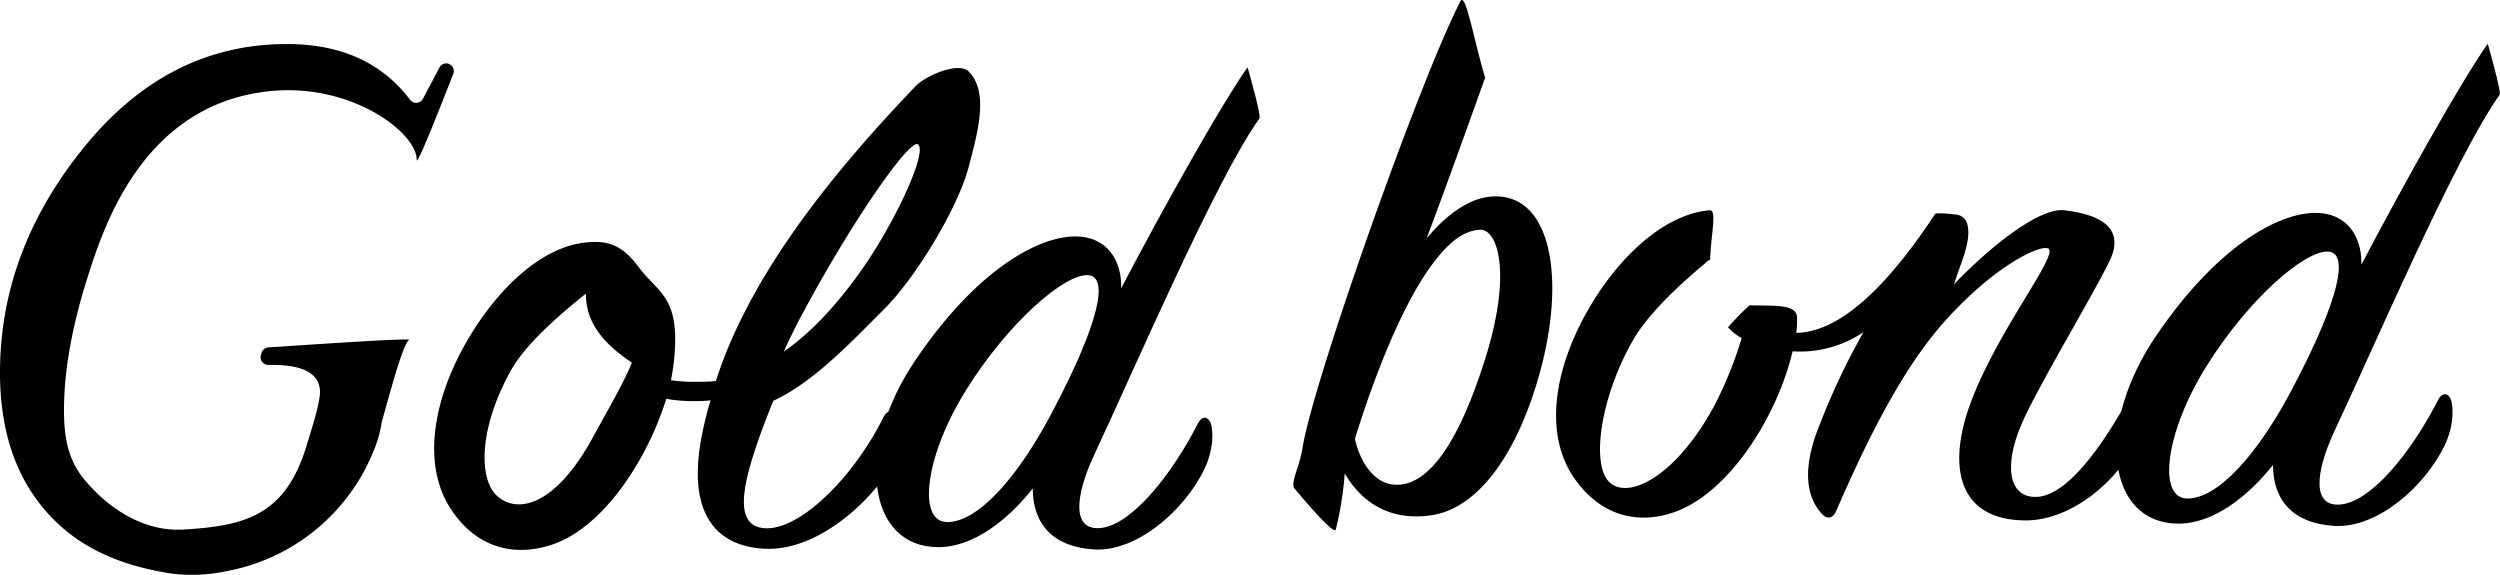 <svg xmlns="http://www.w3.org/2000/svg" viewBox="0 0 652.86 150.14"><g id="bond"><path id="D" d="M776.06,442.48c8.16-.4,18.9-13.73,25.87-27.46,1-1.8,2.39-1.8,3.18-.2.8,1.79,1,7-1.59,12.34-5.37,10.94-17.71,21.49-28.65,20.89-10.75-.6-16.12-6.57-16.12-15.92-6.37,8-15.33,15.32-24.68,15.32-18.51,0-22.09-25.27-5.77-49.15,15.72-23.09,31.64-32,41.59-32,8.16,0,12.14,6.17,11.94,13.53,10.75-20.5,25.87-47.56,33-57.71.11.34,3.61,12.64,3.11,13.34-11.43,15.93-33.16,66.66-43.11,87.75C769.49,434.72,769.29,442.88,776.06,442.48Zm-34.63-36.22c-10.74,17.11-12.93,34.43-5.17,34.63,8,.2,18.7-11.55,28.06-29.66,11.54-22.08,14.53-34.62,8.75-34.82C766.9,376.21,752.38,388.75,741.43,406.26Z" transform="translate(-165.17 -310.71)"/><g id="bon"><g id="bon-2" data-name="bon"><path d="M539.11,445.24c-10.43,1.57-17.92-2.73-22.77-10.86A87.71,87.71,0,0,1,514,449c-.44,1.85-11-11-11-11-.43-2.42,1.53-5.4,2.29-10.21,2.7-17.16,30.48-95.75,41.22-116.68C547.89,308.29,550,321,553,331c-2.12,5.95-10.82,30.27-15.3,42,4.94-6,10.57-10,15.68-10.81,16.73-2.52,21,20.59,13.8,46.22C561,430.48,550.52,443.53,539.11,445.24Zm-.65-64.5C531,391.32,524,409.08,519,425.33c1.25,5.64,4.75,11.56,10.24,11.94,7.13.54,15.29-6.73,23.27-31.27,7.88-23.93,3.71-35.58-.87-35.29C547.45,370.94,543.45,373.75,538.46,380.74Z" transform="translate(-165.17 -310.71)"/><path d="M725.41,413a1.8,1.8,0,0,0-3.39,0c-7.76,14.33-17.11,27.27-25.07,27.47-7.56.2-8.56-8.76-3.38-20.1C698.34,410,711.62,388,716,379c5-10.15-5.12-12.57-11.69-13.37-6.76-.8-19.9,9.95-28.85,19.3,1.86-5.94,4.57-11.17,3.47-15.67a3.35,3.35,0,0,0-2.84-2.51c-2.12-.24-5.27-.54-5.61-.12-10.74,16.31-23.68,30.84-36.22,31a22.72,22.72,0,0,0,.2-3.58c.35-4.23-6.38-3.37-12.43-3.62a79.86,79.86,0,0,0-5.6,5.75A13.91,13.91,0,0,0,620,399a102.52,102.52,0,0,1-7,17.38c-9.55,17.91-21.89,24.87-27.26,20.5s-2.59-22.89,6.17-37.82c4.2-7.07,12.81-14.82,18.43-19.48a4.14,4.14,0,0,1,1.43-1.06c.15-6.45,1.9-13.1-.16-12.89-11.94,1-23.88,12.34-31.65,25.87-8.95,15.52-11.94,33-3.18,44.78,7.76,10.54,17.91,10.74,25.08,8.36,14.72-4.78,27.46-25.28,31.44-42.19a29.64,29.64,0,0,0,18.51-5,182.35,182.35,0,0,0-12.54,27.07c-3.38,9.95-2,16.31,1.59,20.29,1.79,2,3.18.8,3.78-.59,8.16-18.71,17.51-37.81,29.06-50.35,12.73-13.93,23.88-19.1,26.26-18.31,3.39,1.19-13.93,22.29-20.69,41.79-5.77,16.92-1.59,29.26,14.92,29.26,11.74,0,23.88-9.95,29.26-21.1C726.4,419.36,726.4,415.38,725.41,413Z" transform="translate(-165.17 -310.71)"/></g></g></g><g id="Gold"><g id="D-2" data-name="D"><path d="M452.19,448.63c8.16-.4,18.9-13.73,25.87-27.46,1-1.8,2.39-1.8,3.18-.2.8,1.79,1,7-1.59,12.34-5.37,10.94-17.71,21.49-28.66,20.89-10.74-.6-16.12-6.57-16.12-15.92-6.36,8-15.32,15.32-24.67,15.32-18.51,0-22.09-25.27-5.77-49.15,15.72-23.08,31.64-32,41.59-32,8.16,0,12.14,6.17,11.94,13.53,10.74-20.5,25.87-47.56,33-57.71.12.35,3.62,12.64,3.12,13.35-11.43,15.92-33.17,66.65-43.12,87.75C445.62,440.87,445.42,449,452.19,448.63Zm-34.63-36.22c-10.75,17.11-12.93,34.43-5.17,34.63,8,.2,18.7-11.54,28.06-29.66C452,395.3,455,382.76,449.2,382.56,443,382.36,428.51,394.9,417.56,412.41Z" transform="translate(-165.17 -310.71)"/></g><path id="OL" d="M364.87,448.65c9.35.59,23.28-13.54,30.84-28.66,1.2-2.59,3.38-2.79,4.18,0,1,3.18,0,7.36-2,12.14-2.39,5.77-17.11,22.49-32.84,21.89-13.33-.6-20.89-9.75-16.31-31,.59-2.78,1.19-5.17,2-7.76a35.17,35.17,0,0,1-4.58.2,39.31,39.31,0,0,1-7-.6c-5,16.12-16.71,34-30.24,38.21-7.37,2.39-17.72,2.19-25.28-8.36-8.56-11.74-5.57-29.25,3.38-44.77C294.82,386.36,306.56,375,318.5,374c6-.6,9.55,1.19,13.53,6.57,4.78,6.36,10.35,7.56,9.35,21.89a56.38,56.38,0,0,1-1,7.56,48.63,48.63,0,0,0,5.57.4c2,0,4.18,0,6.17-.2,9.55-30.05,34.33-58.34,52-76.85,2.79-3,11.42-6.59,14-4,5.38,5.37,2.39,15.84,0,25-3,11.14-14,29-22,37-9.2,9.21-18.65,19.22-29,24C359,435.49,355.91,448.05,364.87,448.65Zm-46.7-61.26c-5.17,4.18-15.39,12.5-19.57,20.06-8.36,14.93-8.6,28.56-3.43,32.94,5.38,4.57,15.17,2.28,24.92-15.63,3-5.57,8.29-14.6,10.08-19.37C322.41,400.21,318.17,394.75,318.17,387.39Zm72.57-7c8.75-12.74,16.71-30.25,14.13-32-2.19-1.4-17.32,20.1-30.85,45.57-1.59,3-3,6-4.18,8.56C379.19,396.11,386.56,386.36,390.74,380.39Z" transform="translate(-165.17 -310.71)"/><g id="G"><path d="M272,399.51c-1.64.8-5.45,15.57-7.09,21.2a1.5,1.5,0,0,0-.06.29,30.34,30.34,0,0,1-1.93,7,51.47,51.47,0,0,1-38.47,31.84,43.14,43.14,0,0,1-14.45.66c-13-2-24-6.48-32.35-15.74S165.17,423.26,165.17,408q0-31.77,21.91-58.79t53-27q21.19,0,32.18,14.56a2,2,0,0,0,3.35-.24l4.34-8.21a2,2,0,0,1,1.75-1.06h0a2,2,0,0,1,1.85,2.7c-2.67,6.87-9.55,24.4-9.55,22.52,0-7.19-17-20-38-18-33.09,3.15-43.51,34.78-47.76,48s-6.36,25.06-6.36,35.42C181.88,429.39,185,434,190,439c1,1,10.25,10.75,23,10,16-.94,26.56-3.55,32.14-21.62l1.36-4.47q2.24-7.29,2.23-9.82,0-7.08-12.53-7.09h-1a2,2,0,0,1-1.9-2.56l.19-.61a2,2,0,0,1,1.75-1.4C242.17,401,273.47,398.79,272,399.51Z" transform="translate(-165.17 -310.71)"/></g></g></svg>